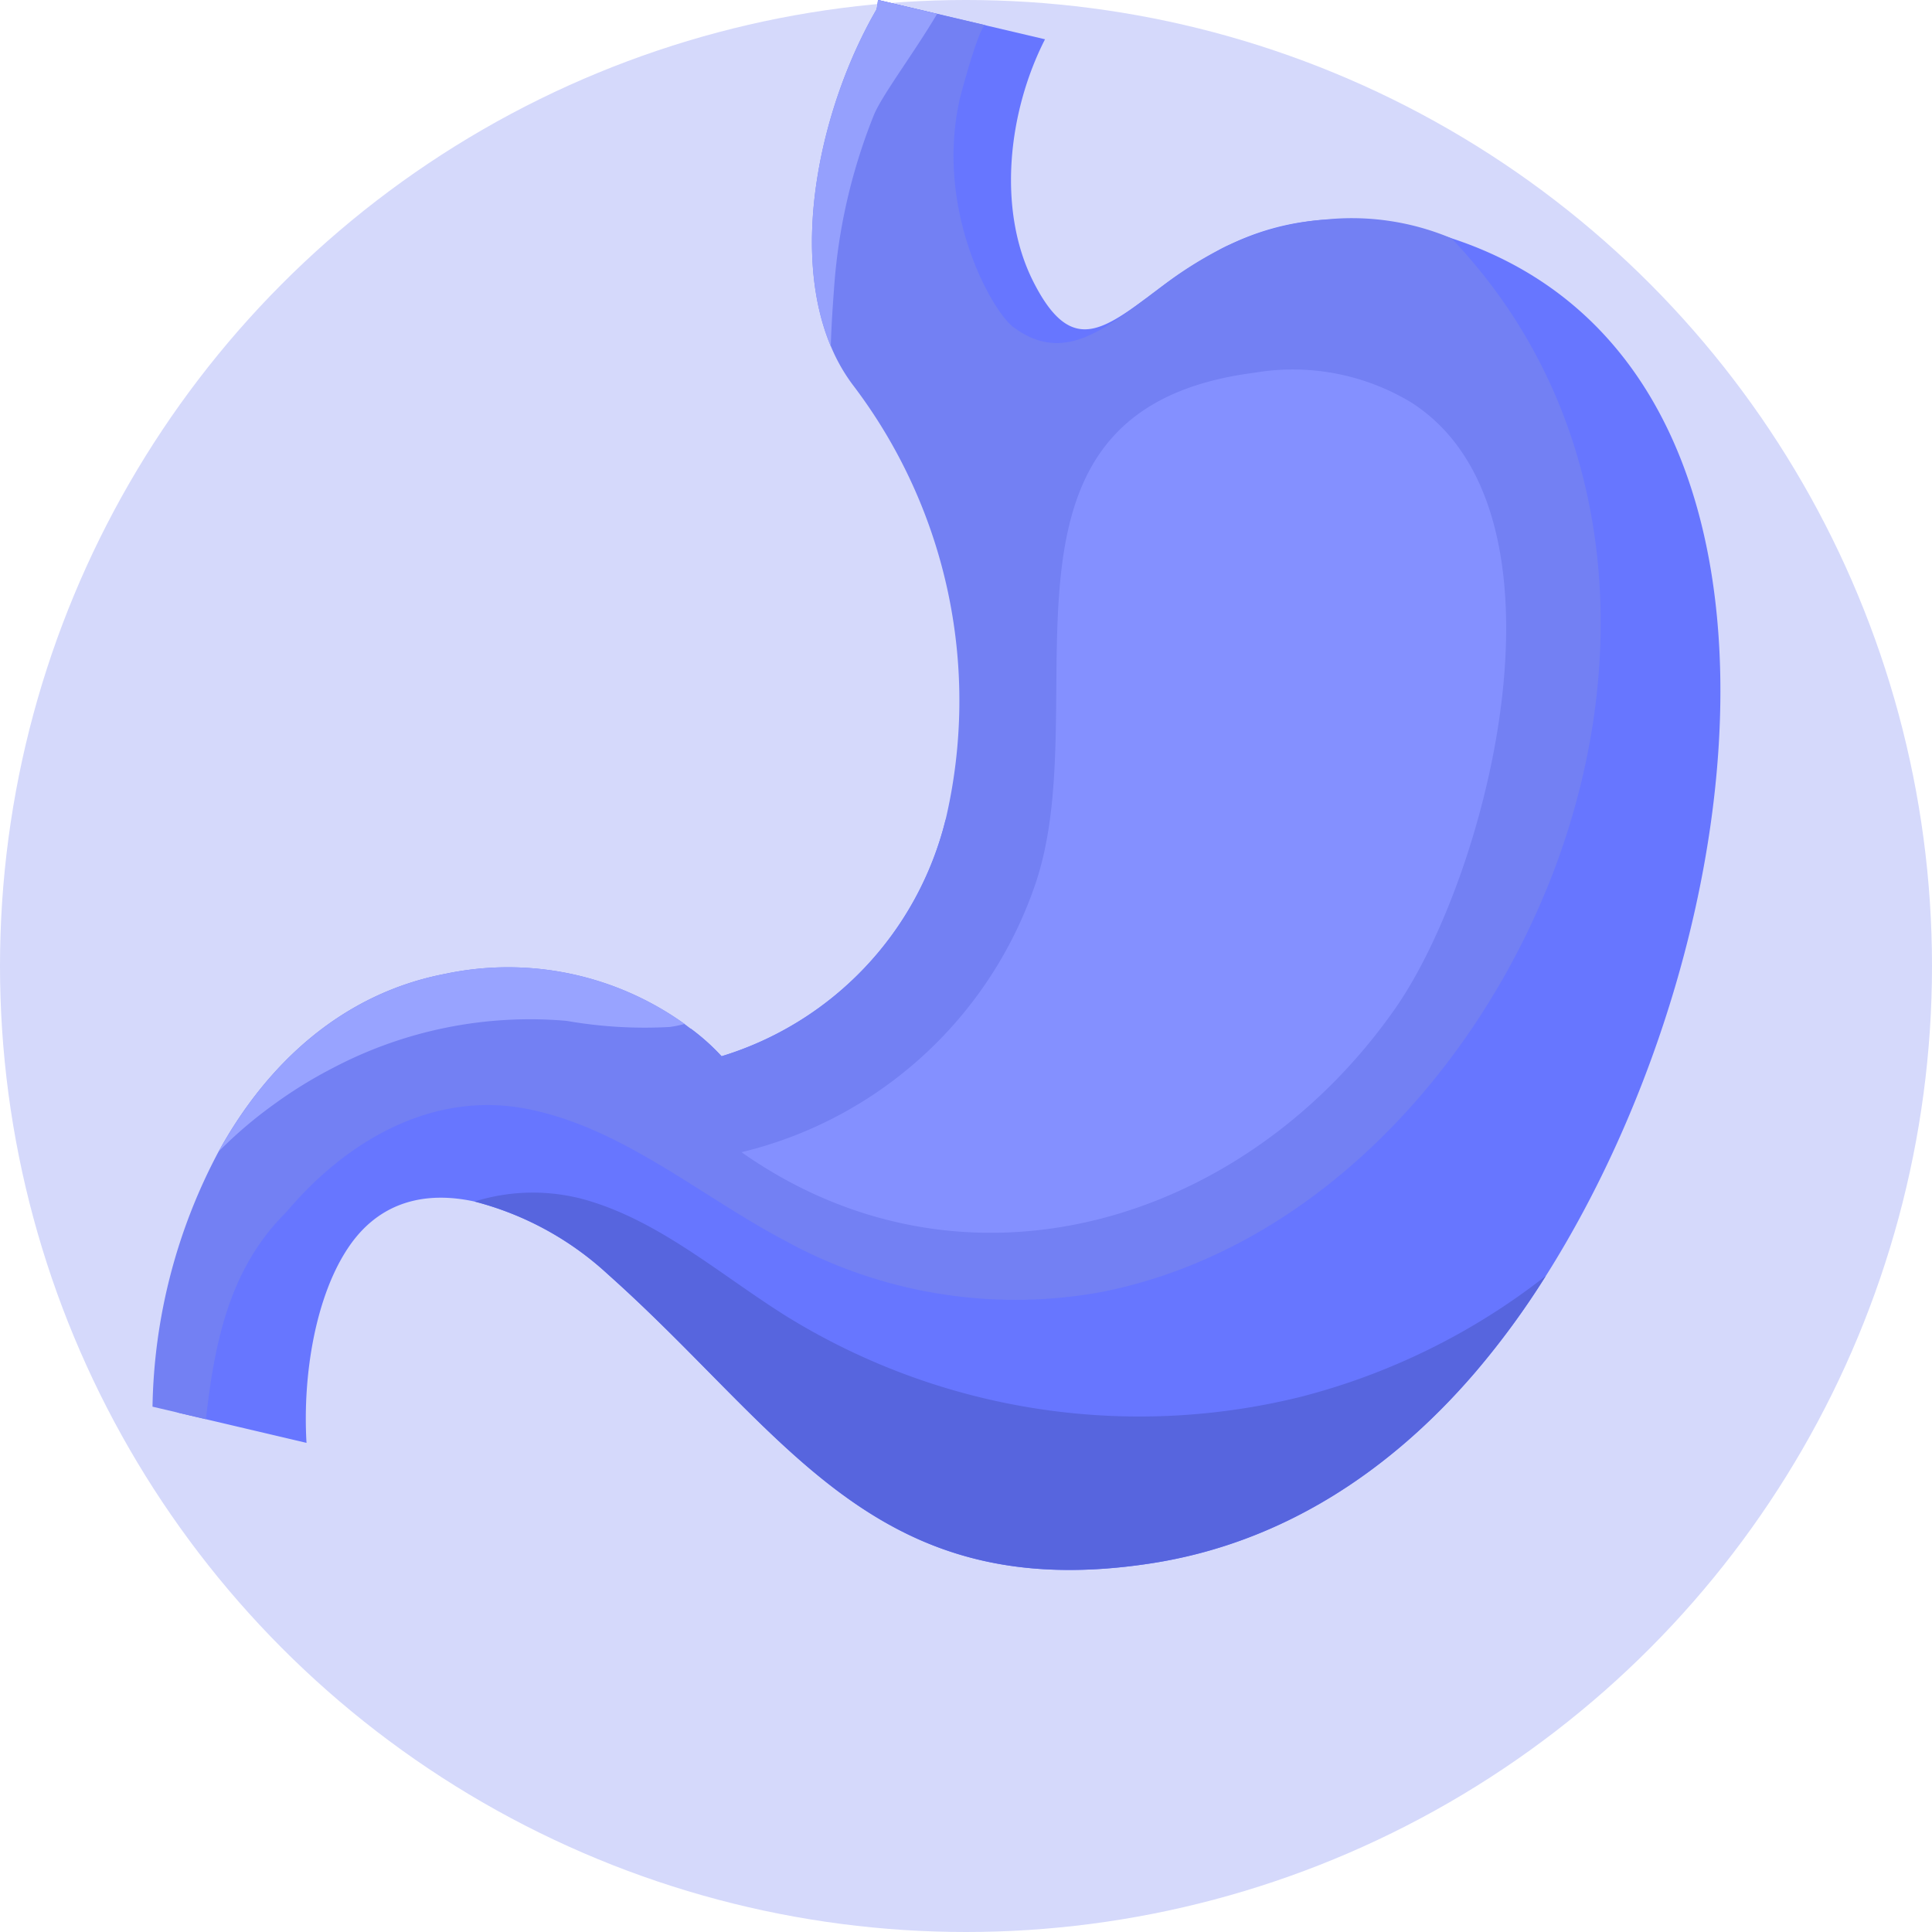 <svg xmlns="http://www.w3.org/2000/svg" width="114" height="114" viewBox="0 0 114 114"><g transform="translate(-3223 -2497)"><circle cx="57" cy="57" r="57" transform="translate(3223 2497)" fill="#d5d9fb"/><g transform="translate(3089.848 2869.107)"><path d="M218.63-358.085c-.636-.2-1.293-.391-1.979-.551a26.555,26.555,0,0,0-3.747-.52,15.884,15.884,0,0,0-1.671.015c-.177.014-.353.028-.531.048a14.782,14.782,0,0,0-5.012,1.409c-.229.1-.452.215-.678.335l-.008.006a28.137,28.137,0,0,0-3.753,2.444c-.162.119-.326.247-.486.366l-.123.089c-2.739,2.015-4.511,3.061-6.59-1.078-2.125-4.236-1.47-10,.707-14.267l-9.853-2.318c-.026.175-.051.349-.08.54-.384,2.465-1.03,6.011-1.345,9.728-.418,4.958-.251,10.228,1.9,13.637,6.493,10.282,6.419,18.453,3.5,24.506a19.47,19.47,0,0,1-13.207,13.914,12.655,12.655,0,0,0-1.805-1.62,17.177,17.177,0,0,1-2.527.546c-4.672.6-9.43.03-14.1.639-4.861.633-7.8,2.513-9.659,5.183-2.889,4.125-3.19,10.127-4.028,16.271l7.628,1.794c-.238-4.015.539-8.635,2.444-11.49,1.859-2.8,4.631-3.371,7.474-2.749a18.341,18.341,0,0,1,7.837,4.266c10.586,9.429,15.7,19.6,32.068,17.085,7.7-1.183,14.106-5.4,19.161-11.3a47.784,47.784,0,0,0,4.136-5.649c12.894-20.4,16.454-54.153-5.671-61.278" transform="translate(0.055)" fill="#6776ff"/><path d="M224.415-319.659c-4.564,11.173-14.058,21.375-26.268,23.789a28.213,28.213,0,0,1-18.688-3.037c-4.941-2.6-9.559-6.645-15.157-7.758-5.636-1.121-10.726,1.89-14.26,6.084-3.372,3.336-4.23,7.712-4.739,12.217l-3.152-.741a33.156,33.156,0,0,1,3.9-15.056c2.888-5.253,7.355-9.329,13.36-10.48a17.889,17.889,0,0,1,14.131,2.954c.133.1.26.2.381.287a12.659,12.659,0,0,1,1.805,1.62A19.47,19.47,0,0,0,188.939-323.7a30.746,30.746,0,0,0-5.462-25.691,10.494,10.494,0,0,1-1.3-2.288c-2.441-5.806-.563-14.26,2.706-19.893a1.472,1.472,0,0,0,.08-.54l6.342,1.492c-.335-.079-1.444,3.995-1.532,4.406-1.459,6.6,1.954,12.494,3.163,13.4,2.756,2.063,5.046.416,7.763-1.635l.123-.089c.161-.119.324-.247.486-.366.144-.107.287-.215.431-.323a22.132,22.132,0,0,1,3.323-2.121l.008-.006c.226-.121.449-.233.678-.335a16.875,16.875,0,0,1,5.012-1.409c.177-.021.353-.035.531-.048a15.128,15.128,0,0,1,7.4,1.056l.114.051c10.027,10.539,10.868,25.517,5.617,38.375" transform="translate(0 0)" fill="#7380f3"/><path d="M215.065-349.214c10.156,6.414,4.585,27.965-.908,35.809-8.879,12.686-25.384,17.725-38.563,8.462a24.33,24.33,0,0,0,17.278-15.643c3.846-10.856-3.992-28.162,12.974-30.348a13.515,13.515,0,0,1,9.218,1.721" transform="translate(1.31 0.823)" fill="#8490ff"/><path d="M223.639-299.46a47.791,47.791,0,0,1-4.136,5.649c-5.055,5.905-11.459,10.119-19.161,11.3-16.37,2.512-21.482-7.657-32.068-17.085a18.341,18.341,0,0,0-7.837-4.266,11.523,11.523,0,0,1,6.551-.1c4.4,1.264,7.942,4.417,11.815,6.846a39.617,39.617,0,0,0,30.46,4.759,39.32,39.32,0,0,0,14.375-7.109" transform="translate(0.716 2.653)" fill="#5765de"/><path d="M180.9-355.1c-.058.812-.154,2.056-.193,3.424-2.441-5.806-.563-14.26,2.706-19.893.029-.191.054-.366.08-.54l3.487.82c-1.361,2.307-3.266,4.816-3.735,5.98a33.8,33.8,0,0,0-1.178,3.468A33.431,33.431,0,0,0,180.9-355.1" transform="translate(1.467)" fill="#95a0fd"/><path d="M173.4-313.841a6.588,6.588,0,0,1-.876.18,26.745,26.745,0,0,1-6.083-.36,24.956,24.956,0,0,0-13.833,2.8,26.3,26.3,0,0,0-3.422,2.113,25.556,25.556,0,0,0-3.277,2.793c2.888-5.253,7.355-9.329,13.36-10.48a17.889,17.889,0,0,1,14.131,2.954" transform="translate(0.147 2.152)" fill="#98a3ff"/></g></g></svg>